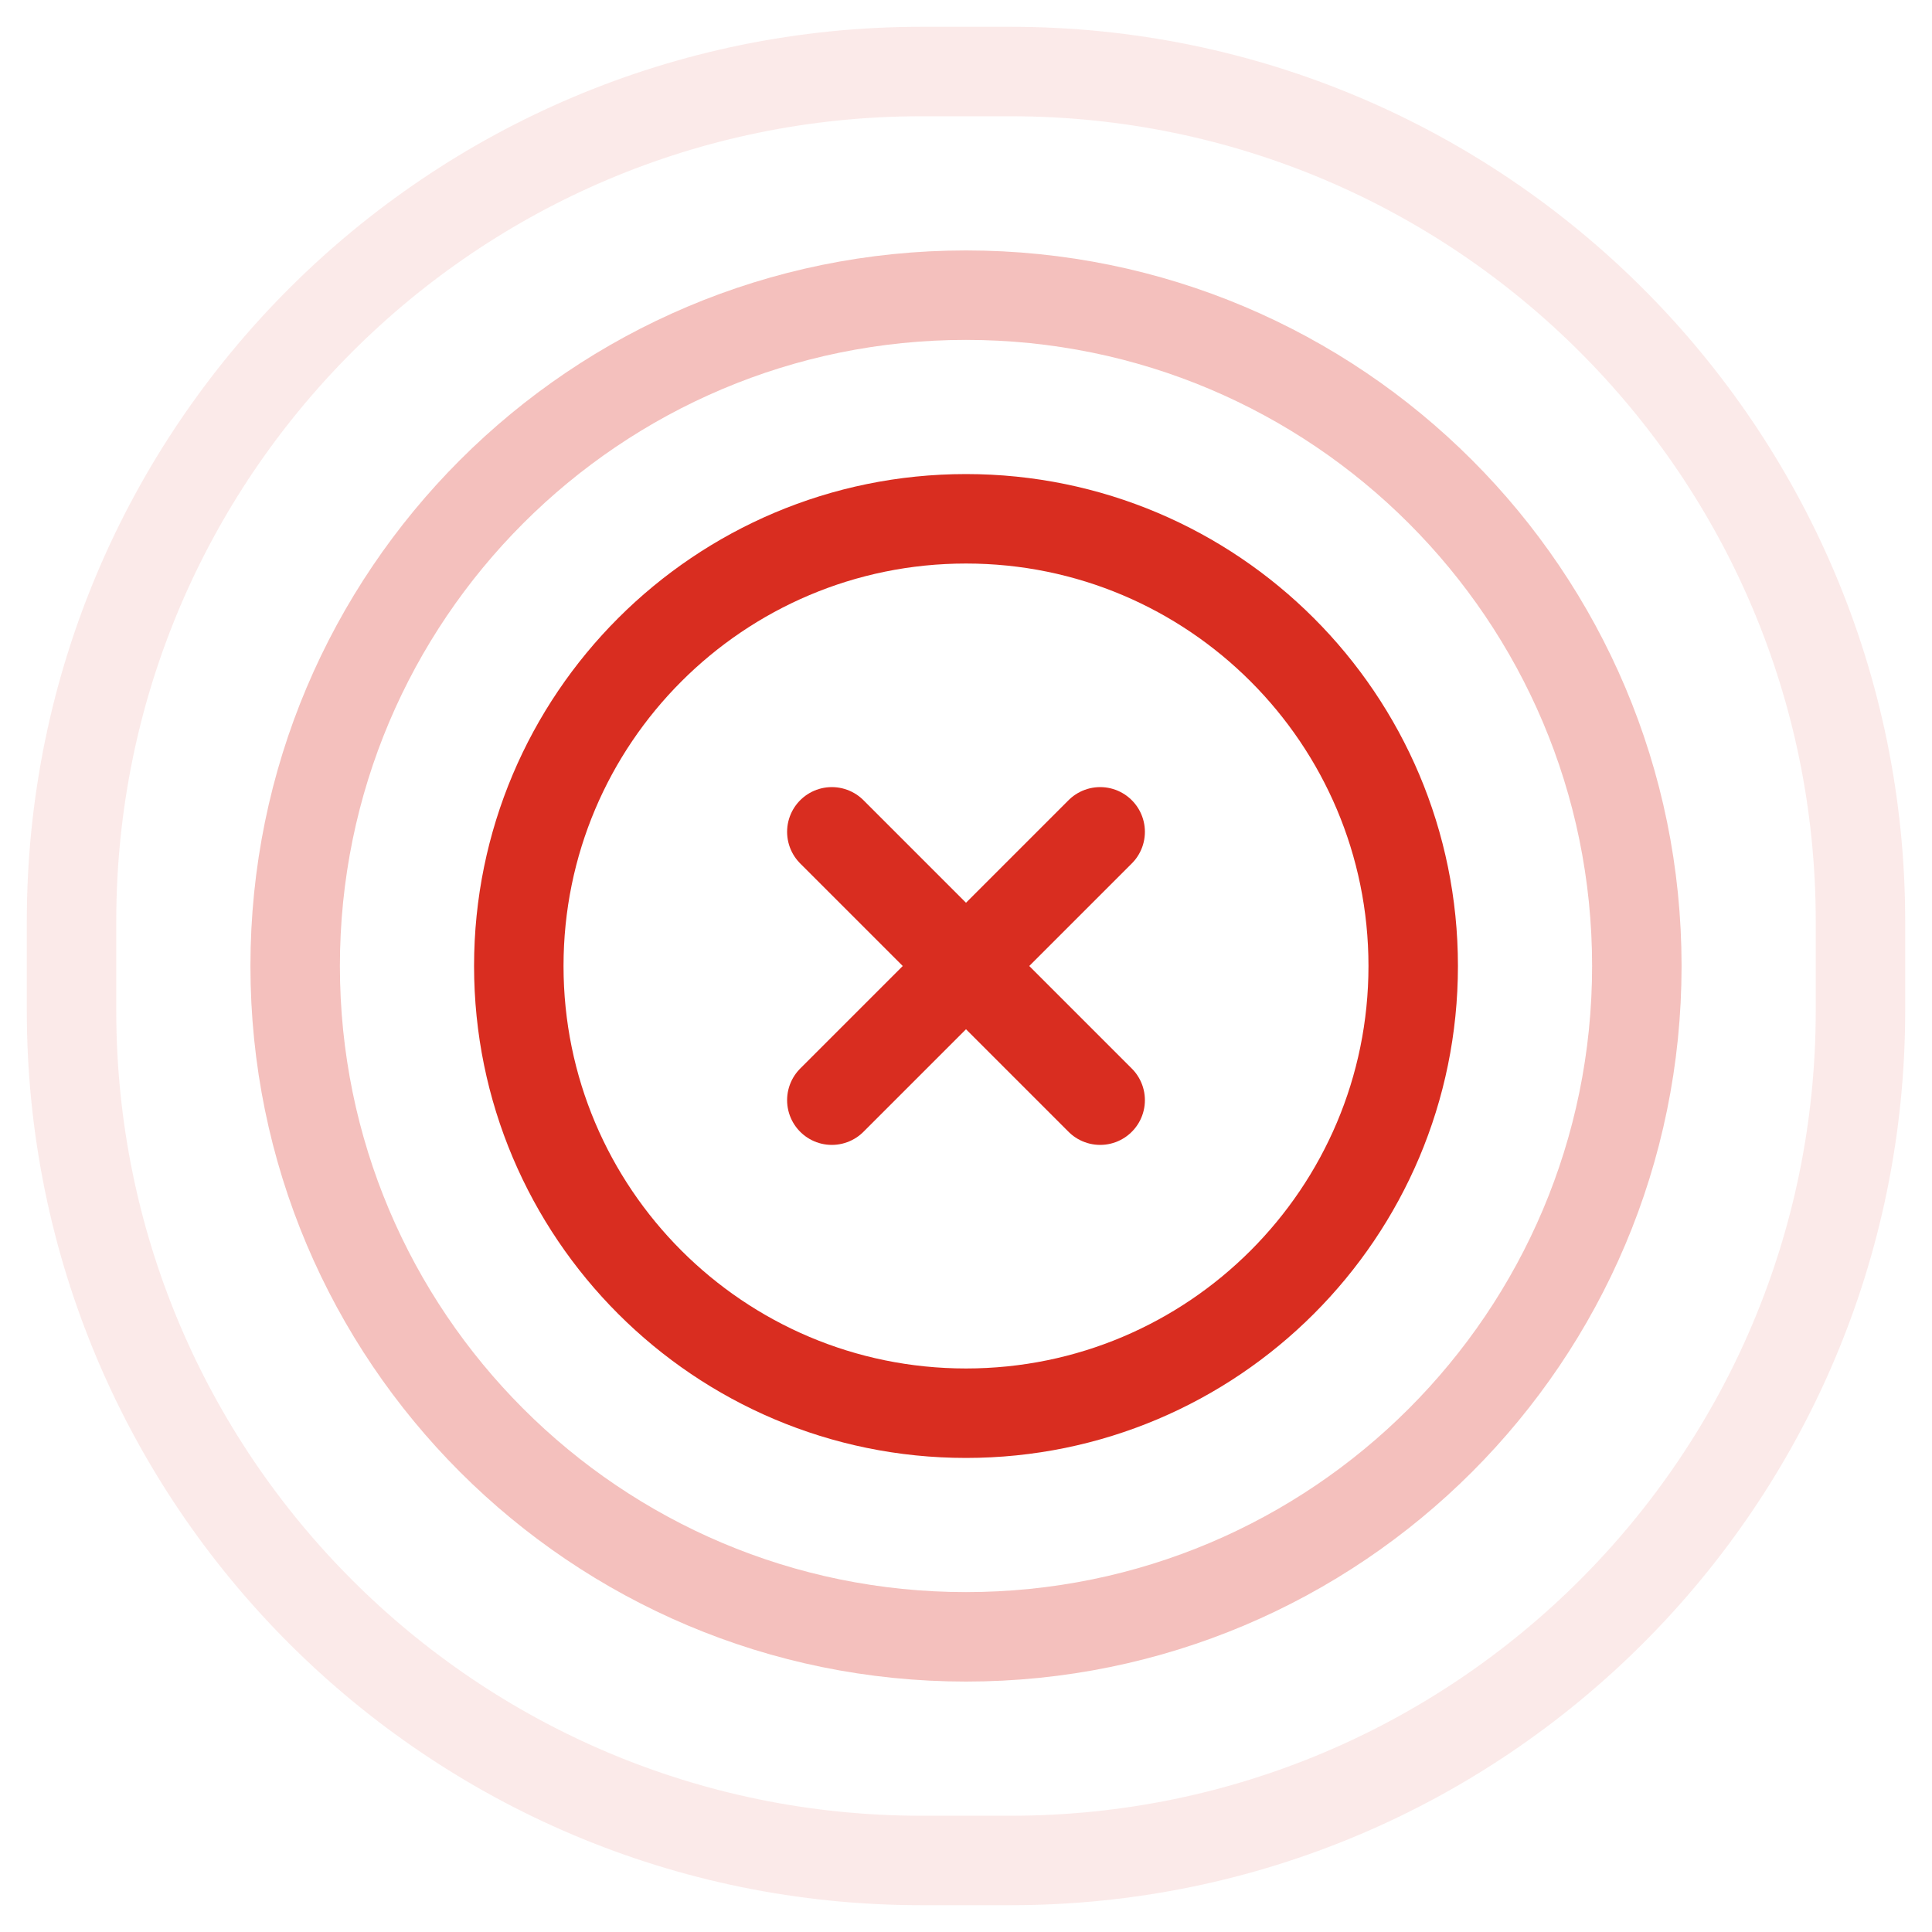 <svg width="36" height="36" viewBox="0 0 36 36" fill="none" xmlns="http://www.w3.org/2000/svg">
<g opacity="0.3">
<path d="M18 30.5C11.096 30.5 5.5 24.904 5.5 18C5.5 11.096 11.096 5.5 18 5.5C24.904 5.5 30.5 11.096 30.5 18C30.5 24.904 24.904 30.5 18 30.5Z" stroke="#D92D20" stroke-width="1.667"/>
</g>
<g opacity="0.1">
<path d="M17.167 1.333H18.833C27.578 1.333 34.667 8.422 34.667 17.167V18.833C34.667 27.578 27.578 34.667 18.833 34.667H17.167C8.422 34.667 1.333 27.578 1.333 18.833V17.167C1.333 8.422 8.422 1.333 17.167 1.333Z" stroke="#D92D20" stroke-width="1.667"/>
</g>
<g clip-path="url(#clip0_7863_14861)">
<path d="M20.5 15.5L15.5 20.5M15.5 15.5L20.5 20.5M26.333 18C26.333 22.602 22.602 26.333 18 26.333C13.398 26.333 9.667 22.602 9.667 18C9.667 13.398 13.398 9.667 18 9.667C22.602 9.667 26.333 13.398 26.333 18Z" stroke="#D92D20" stroke-width="1.667" stroke-linecap="round" stroke-linejoin="round"/>
</g>
<defs>
<clipPath id="clip0_7863_14861">
<rect width="20" height="20" fill="white" transform="translate(8 8)"/>
</clipPath>
</defs>
</svg>
